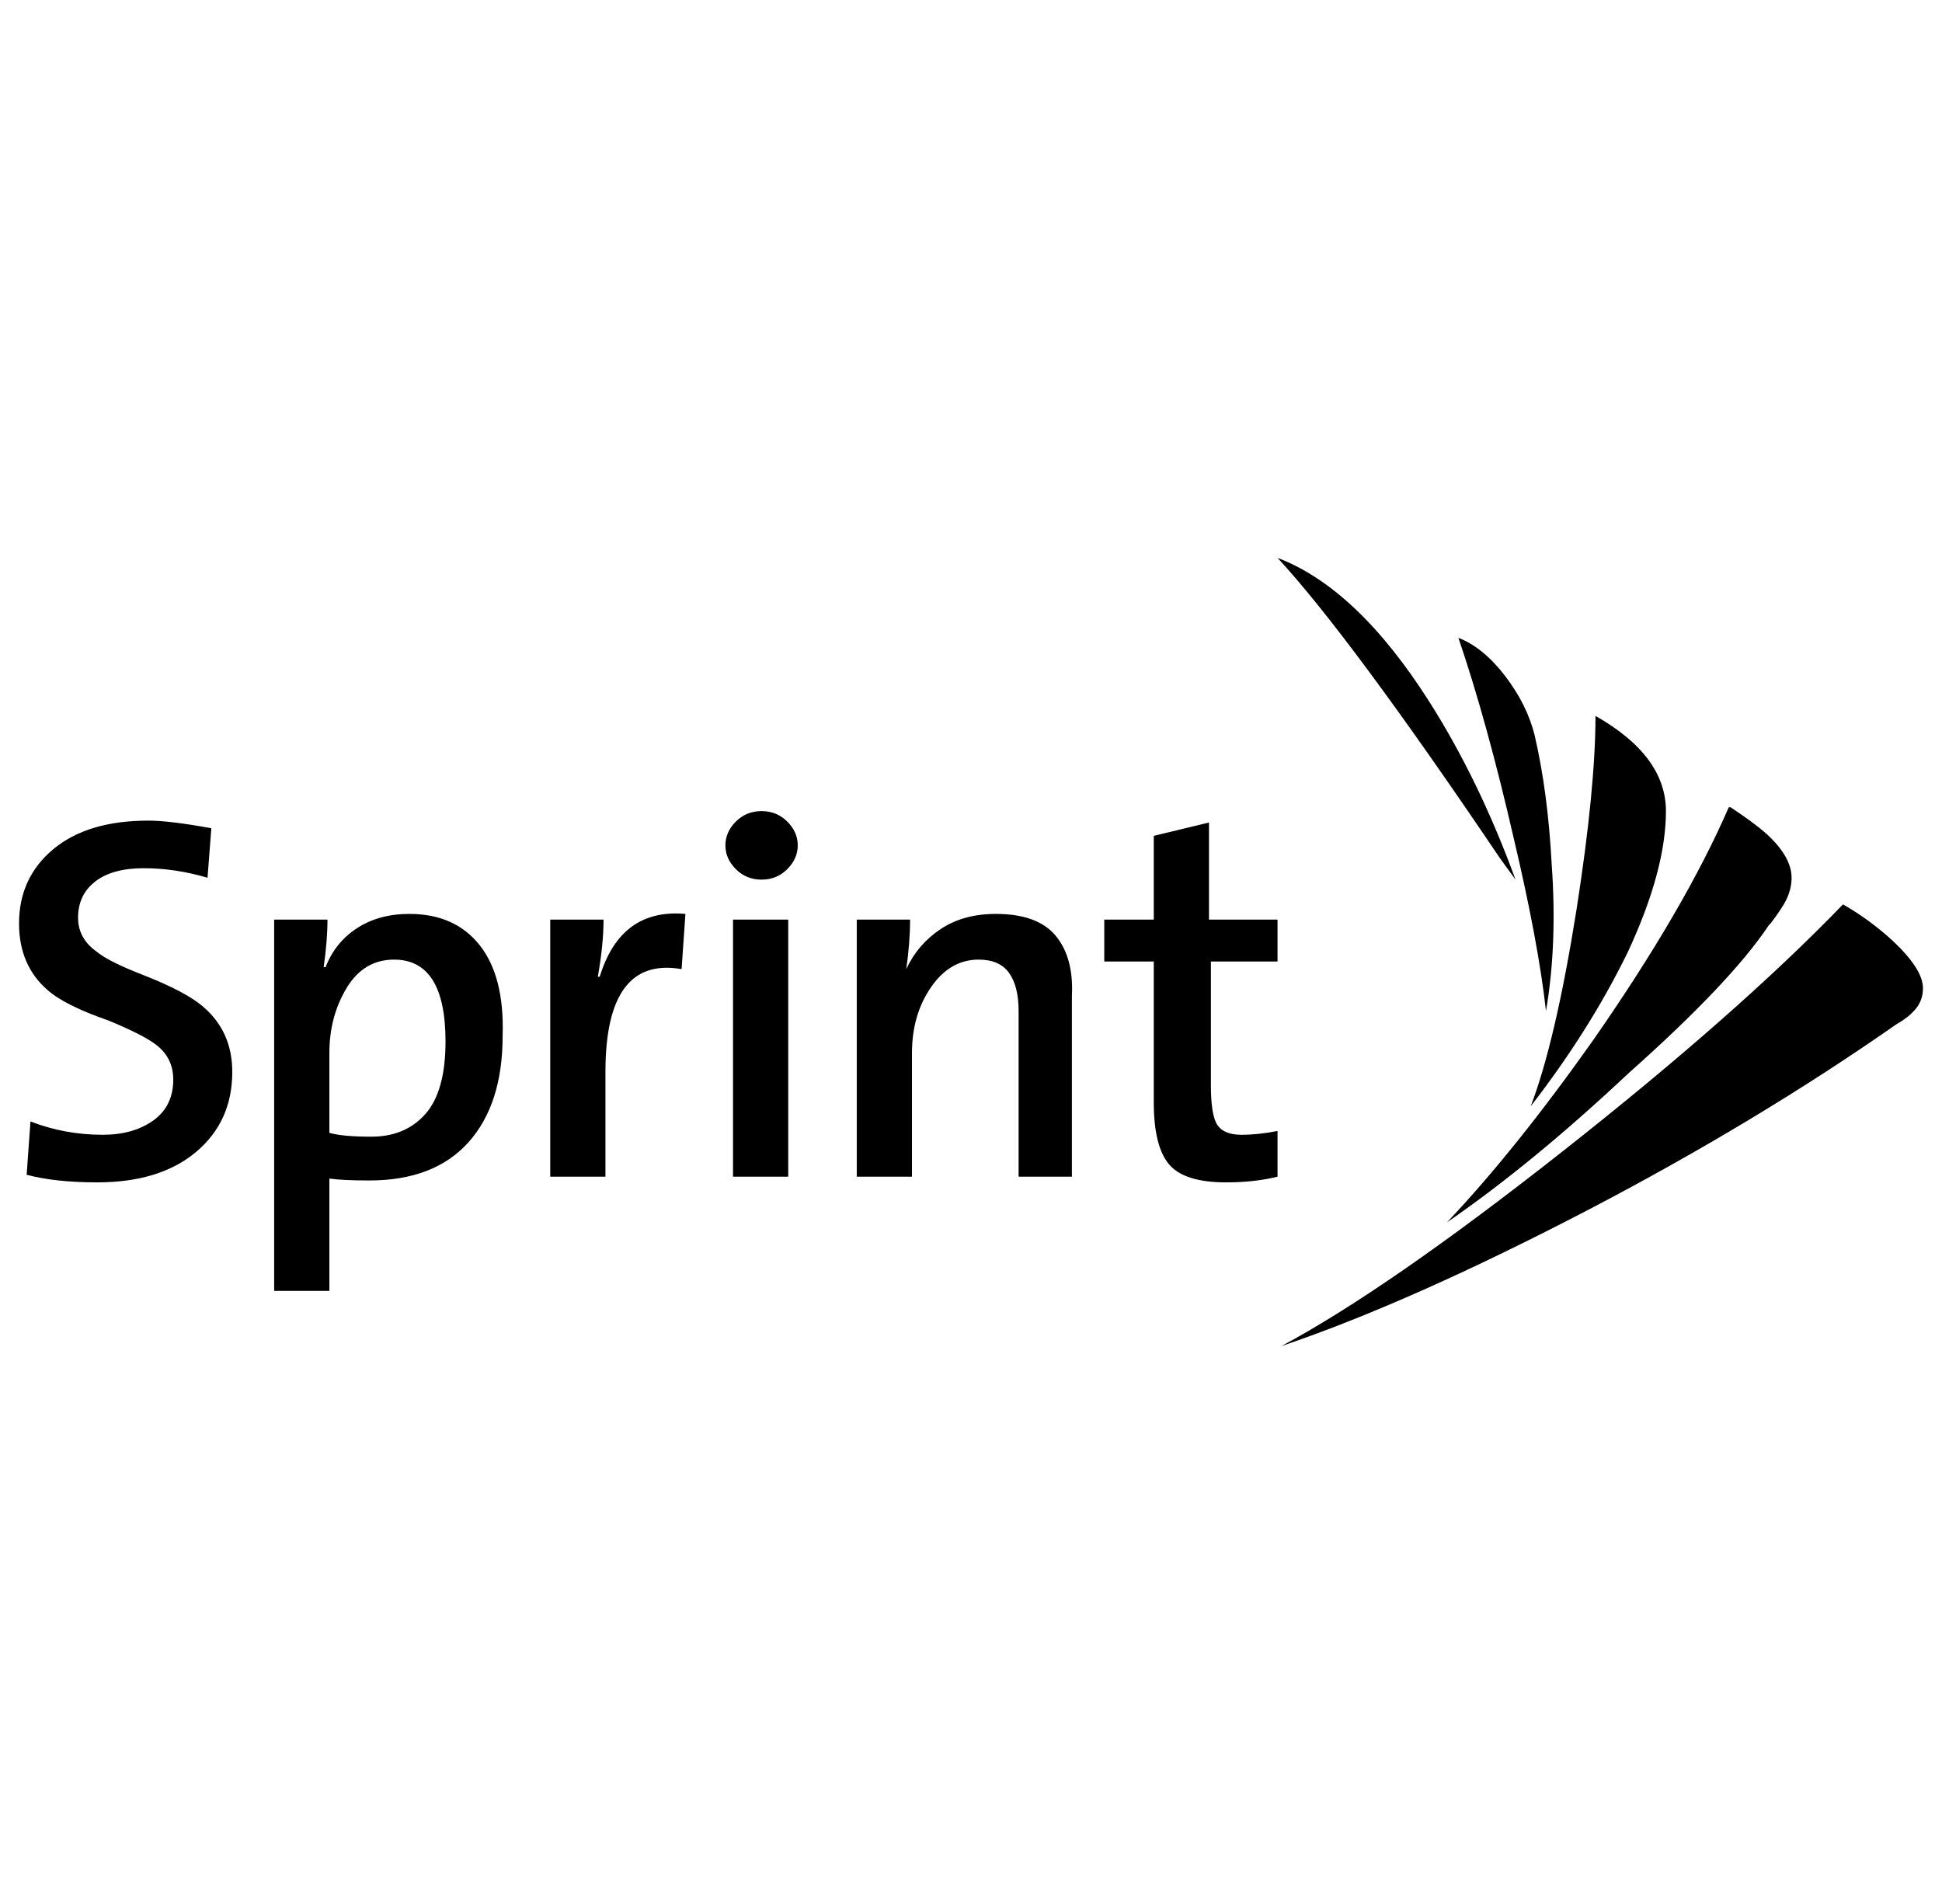 <svg xmlns="http://www.w3.org/2000/svg" viewBox="-10 0 1020 1000"><path d="M205 480q-16 0-27.5 7.5T161 508h-1q2-14 2-25h-28v195h29v-59q7 1 21 1 34 0 52-20t18-56q1-31-12-47.5T205 480zm-20 117q-15 0-22-2v-42q0-19 9-34t25-15q27 0 27 43 0 26-10.5 38T185 597zm163-88zM31 482q0-12 9-19t25.5-7 33.5 5l2-26q-22-4-33-4-32 0-50 15T0 485q0 22 15 35 9 8 32 16 17 7 24 12 10 7 10 19 0 14-10.5 21.5T44 596q-20 0-38-7l-2 28q15 4 37 4 33 0 52-16t19-42q0-21-15-34-9-8-32-17-18-7-24-12-10-7-10-18zm719 160q45-31 95-78 54-48 74-78l1-1q6-8 8-12 3-6 3-12 0-10-11-21-6-6-21-16h-1q-23 53-71 122-41 58-77 96zm46-256q-4-16-15.5-31T756 335q15 44 29 105 13 55 17 91 6-35 3-77-2-38-9-68zm-2 195q31-40 51-81 20-43 20-74 0-29-37-50 0 38-10 102-11 69-24 103zm-489-68h-1q3-17 3-30h-28v135h29v-55q0-61 40-54l2-29q-34-3-45 33zm321 57v-65h35v-22h-36v-51l-29 7v44h-26v22h26v74q0 23 8 32.5t30 9.5q15 0 27-3v-24q-10 2-19 2t-12.5-5-3.5-21zm332-95q-55 57-147 129.5T663 707q68-23 162-72 88-46 161-97 7-4 10.5-8.5t3.5-10.5q0-10-16-25-12-11-26-19zM661 293q38 41 117 158l8 11q-19-52-45-93-38-60-80-76zM513 480q-17 0-29 8t-18 21v0q2-14 2-26h-28v135h29v-65q0-20 10-34.5t25-14.5q11 0 16 7t5 20v87h28v-95q1-20-8.5-31.5T513 480zm-138 3h29v135h-29zm15-57q-8 0-13.5 5.5T371 444t5.5 12.5T390 462t13.5-5.5T409 444t-5.5-12.5T390 426z"/></svg>
